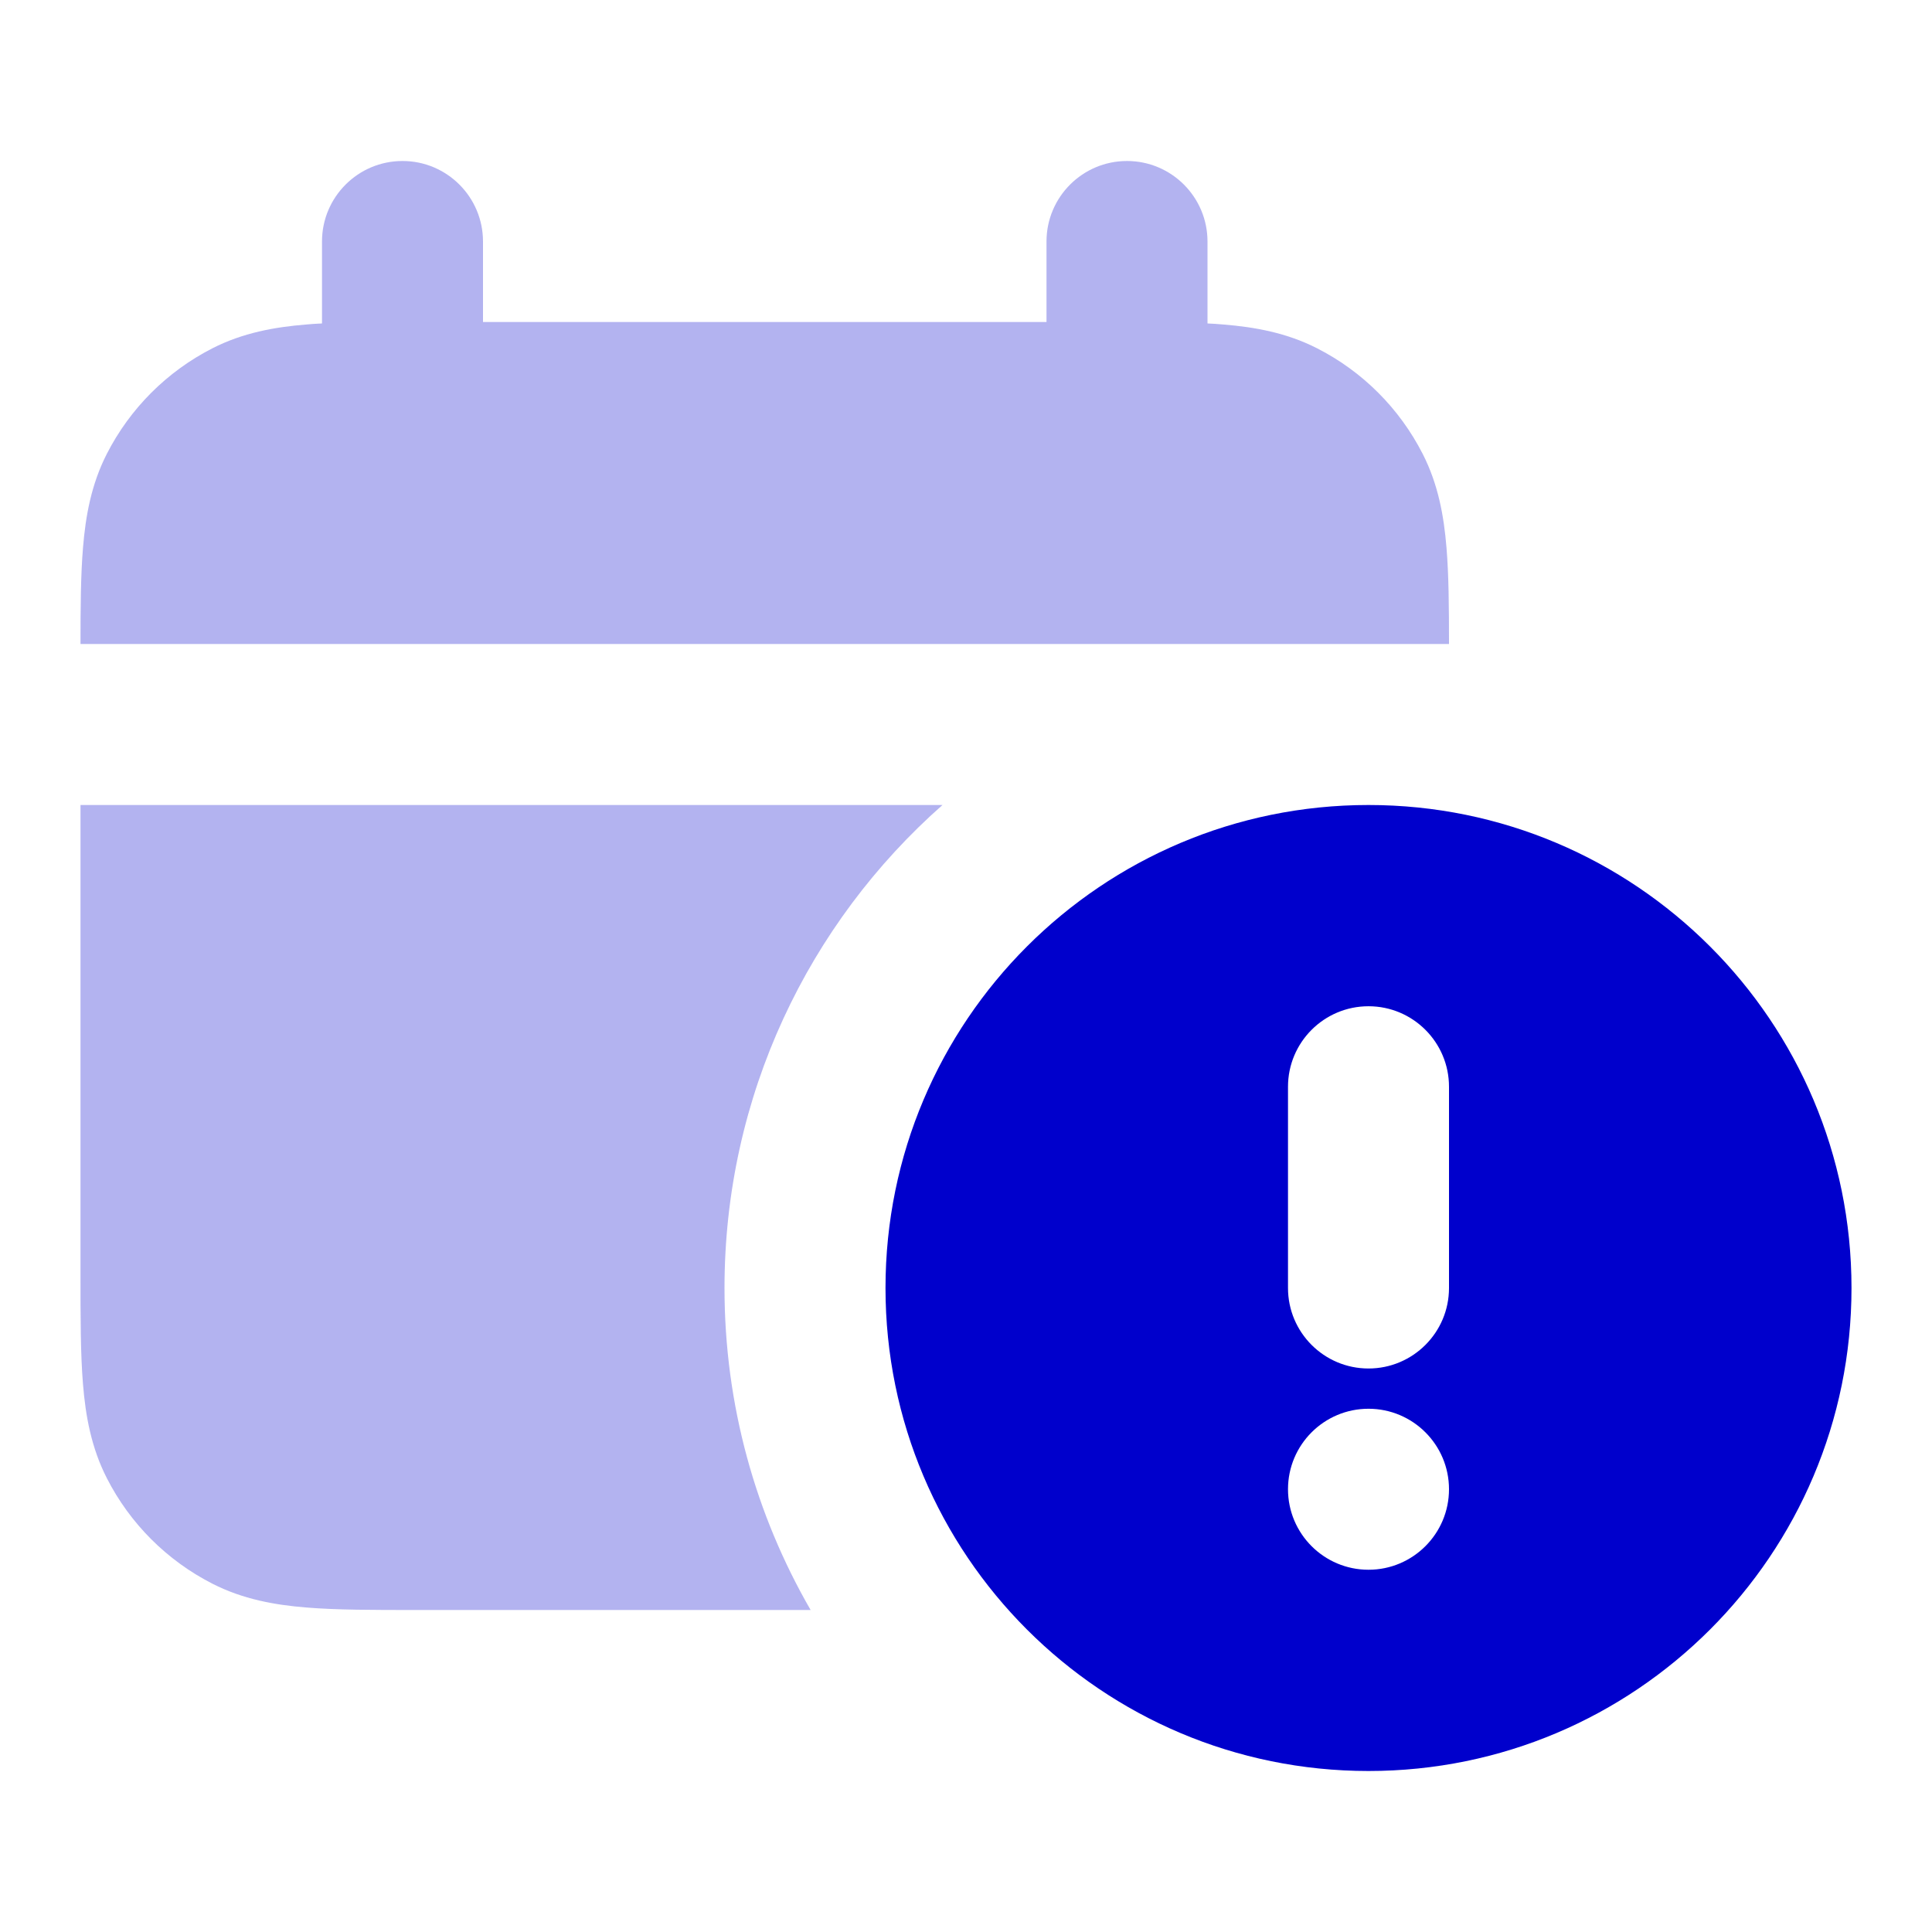 <svg width="24" height="24" viewBox="0 0 24 24" fill="none" xmlns="http://www.w3.org/2000/svg">
<g opacity="0.3">
<path d="M6 3C6 2.448 5.552 2 5 2C4.448 2 4 2.448 4 3V4.018C3.933 4.021 3.868 4.025 3.805 4.031C3.41 4.063 3.016 4.134 2.638 4.327C2.074 4.615 1.615 5.074 1.327 5.638C1.134 6.016 1.063 6.41 1.031 6.805C1.003 7.141 1 7.541 1 8H18C18 7.541 17.997 7.141 17.969 6.805C17.937 6.41 17.866 6.016 17.673 5.638C17.385 5.074 16.927 4.615 16.362 4.327C15.984 4.134 15.59 4.063 15.195 4.031C15.132 4.025 15.067 4.021 15 4.018V3C15 2.448 14.552 2 14 2C13.448 2 13 2.448 13 3V4H6V3Z" fill="#0000CC"/>
<path d="M1 15.838V10H11.708C10.047 11.466 9 13.611 9 16C9 17.457 9.39 18.823 10.07 20H5.161C4.634 20 4.18 20 3.805 19.969C3.41 19.937 3.016 19.866 2.638 19.673C2.074 19.385 1.615 18.927 1.327 18.362C1.134 17.984 1.063 17.59 1.031 17.195C1 16.82 1 16.366 1 15.838Z" fill="#0000CC"/>
</g>
<path fill-rule="evenodd" clip-rule="evenodd" d="M17 10C13.686 10 11 12.686 11 16C11 19.314 13.686 22 17 22C20.314 22 23 19.314 23 16C23 12.686 20.314 10 17 10ZM17 12.5C17.552 12.5 18 12.948 18 13.5V16C18 16.552 17.552 17 17 17C16.448 17 16 16.552 16 16V13.5C16 12.948 16.448 12.5 17 12.5ZM18 18.5C18 19.052 17.552 19.5 17 19.5C16.448 19.5 16 19.052 16 18.5C16 17.948 16.448 17.5 17 17.5C17.552 17.5 18 17.948 18 18.5Z" fill="#0000CC"/>
</svg>
